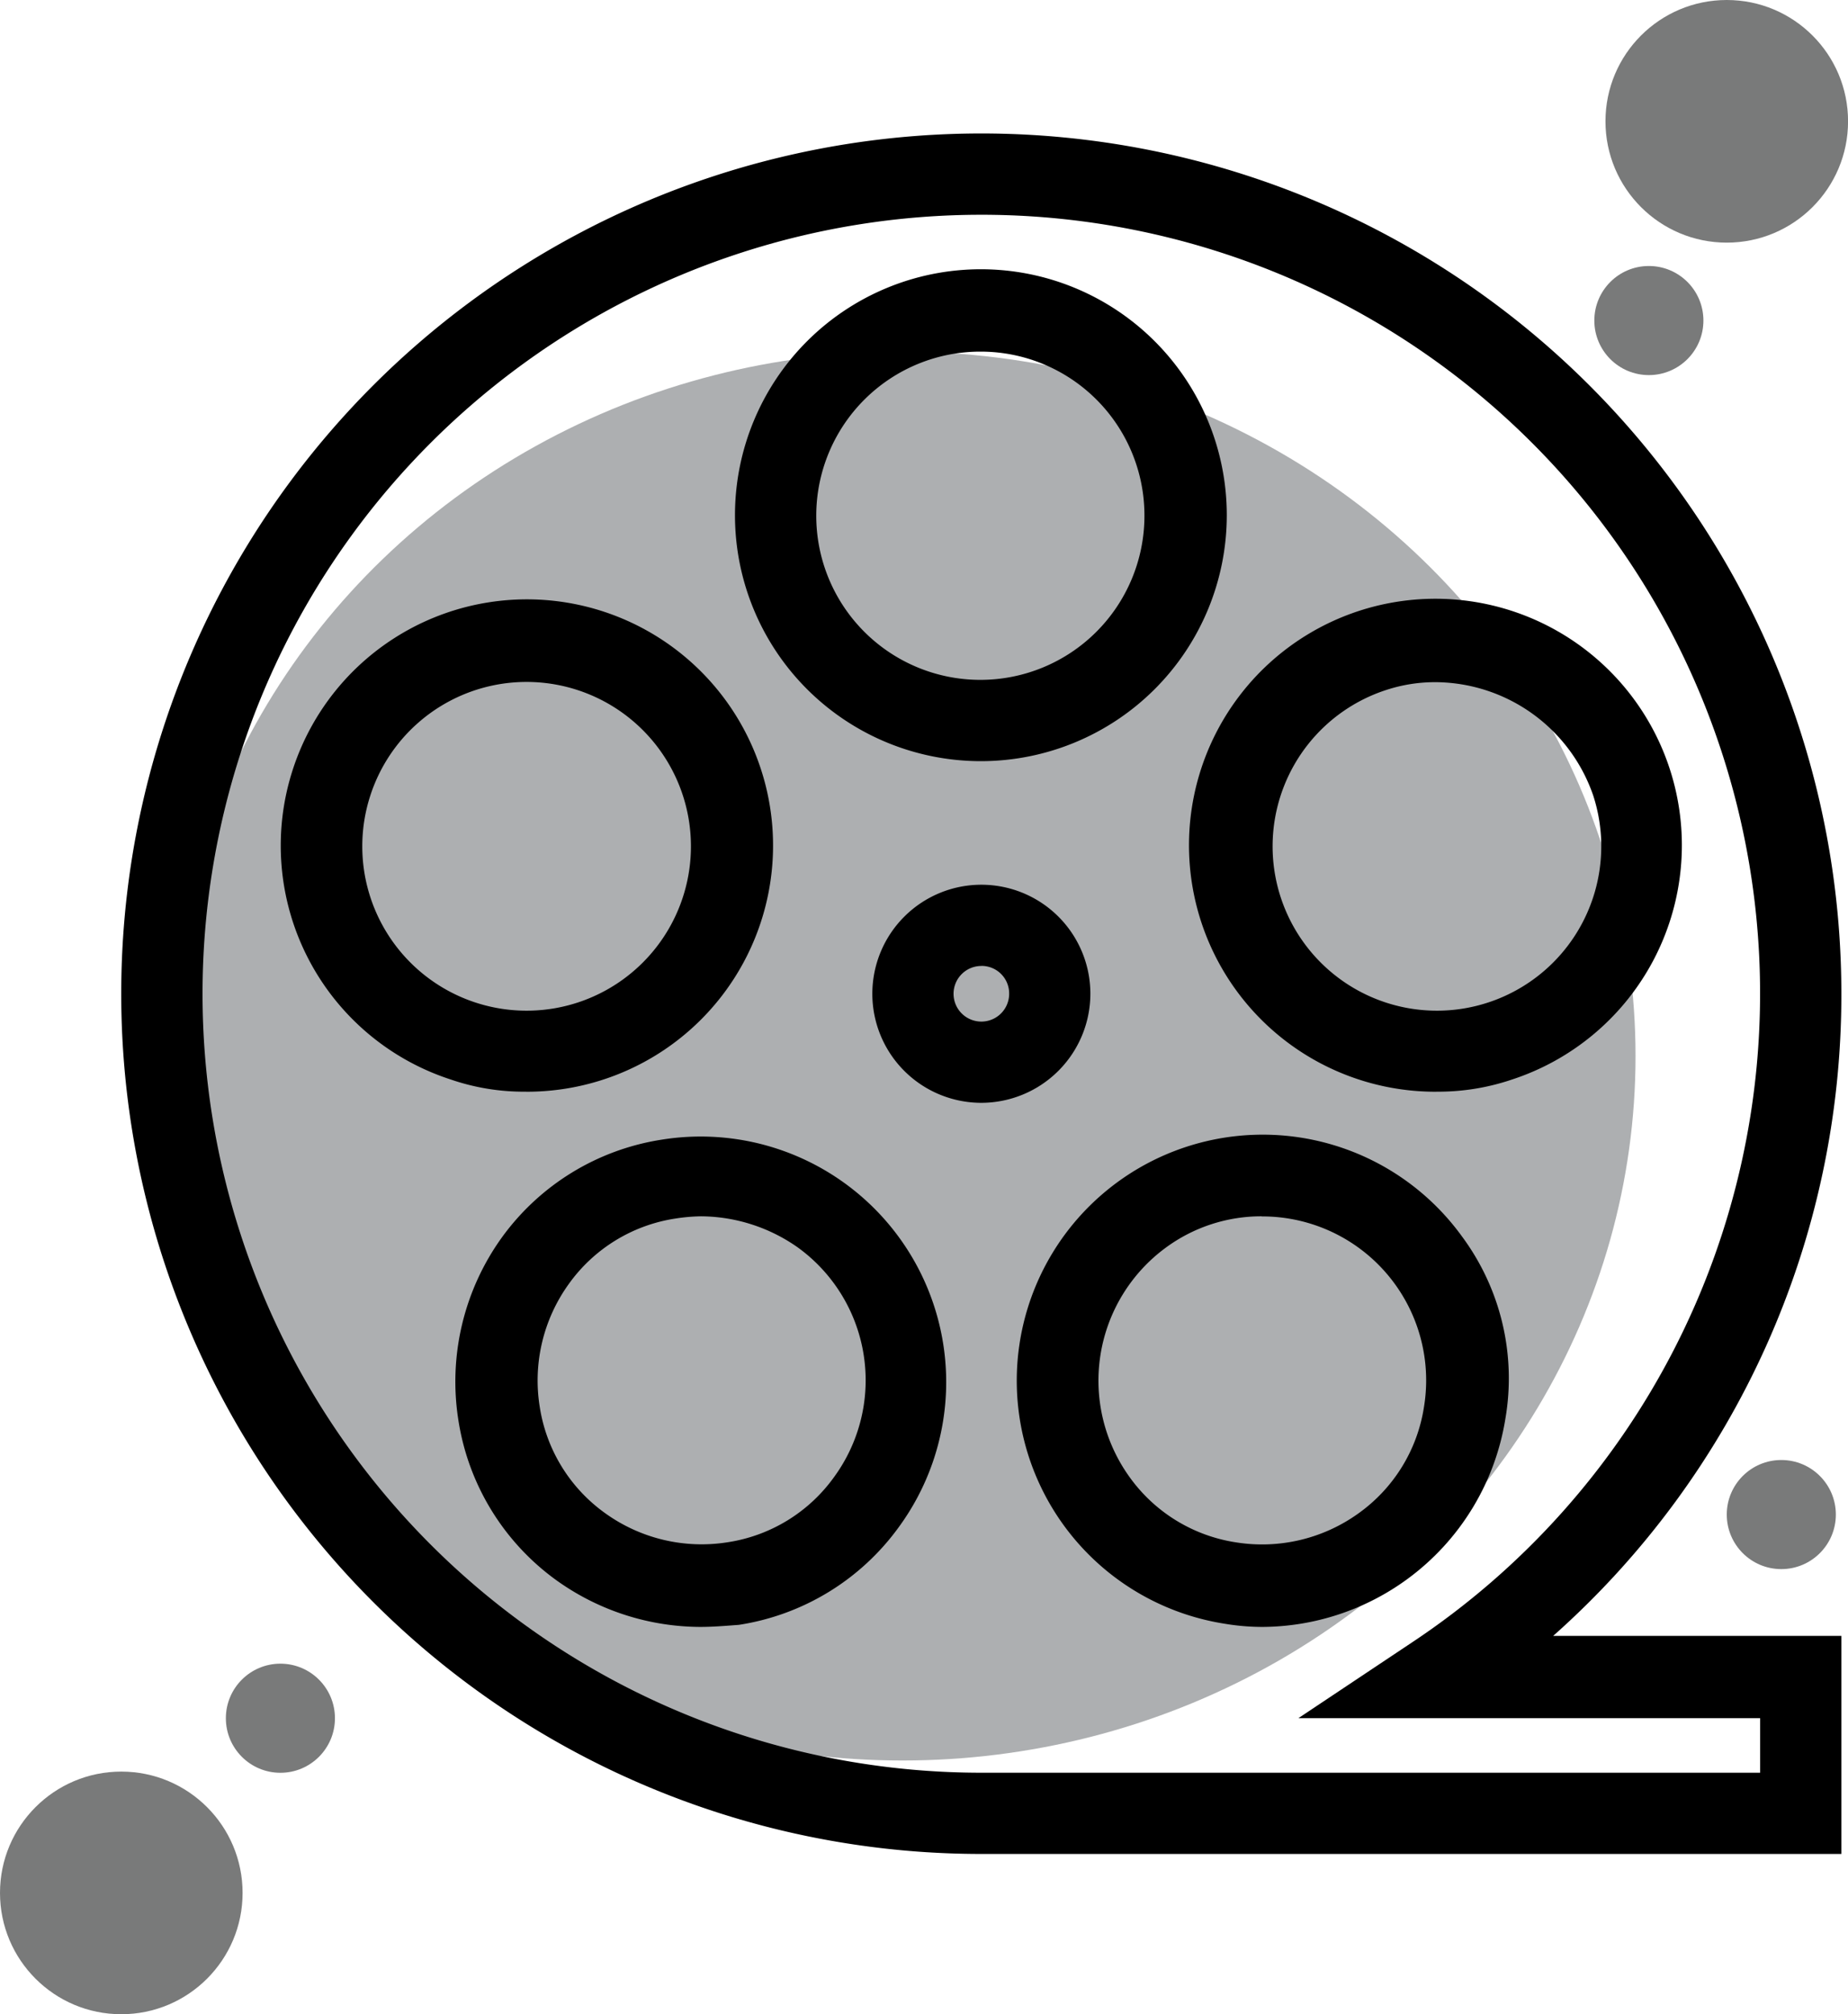 <svg xmlns="http://www.w3.org/2000/svg" width="31.173" height="33.97" viewBox="0 0 31.173 33.97">
  <g id="media" transform="translate(0 0)">
    <ellipse id="Ellipse_57" data-name="Ellipse 57" cx="12.368" cy="11.88" rx="12.368" ry="11.88" transform="translate(2.853 5.931)" fill="#adafb1"/>
    <g id="Group_2467" data-name="Group 2467" transform="translate(2.046 2.252)">
      <path id="Path_3209" data-name="Path 3209" d="M48.715,47.715H34.208A14.508,14.508,0,1,1,48.715,33.208h0a14.451,14.451,0,0,1-4.861,10.829h4.861ZM34.208,20.07a13.137,13.137,0,0,0,0,26.275H47.345v-.92H39.556l1.914-1.276A13.134,13.134,0,0,0,34.208,20.07ZM29.459,43.886a4.189,4.189,0,0,1-2.421-.788,4.1,4.1,0,0,1-1.652-2.7,4.162,4.162,0,0,1,.732-3.078,4.1,4.1,0,0,1,2.7-1.652,4.141,4.141,0,0,1,4,6.531h0a4.1,4.1,0,0,1-2.7,1.652C29.891,43.868,29.684,43.886,29.459,43.886Zm.019-6.925a3.08,3.08,0,0,0-.432.038,2.709,2.709,0,0,0-1.8,1.107,2.784,2.784,0,0,0-.488,2.064,2.709,2.709,0,0,0,1.107,1.8,2.784,2.784,0,0,0,2.064.488,2.709,2.709,0,0,0,1.8-1.107h0a2.765,2.765,0,0,0-.619-3.866A2.865,2.865,0,0,0,29.478,36.961Zm9.478,6.925a3.881,3.881,0,0,1-.657-.056A4.149,4.149,0,1,1,42.315,37.3a4.019,4.019,0,0,1,.732,3.078,4.167,4.167,0,0,1-1.652,2.7h0A4.176,4.176,0,0,1,38.956,43.886Zm-.019-6.925a2.718,2.718,0,0,0-1.614.526,2.782,2.782,0,0,0-.619,3.866,2.709,2.709,0,0,0,1.8,1.107,2.784,2.784,0,0,0,2.064-.488h0a2.709,2.709,0,0,0,1.107-1.8,2.764,2.764,0,0,0-2.74-3.209Zm-4.729-1.914a1.839,1.839,0,1,1,1.839-1.839A1.842,1.842,0,0,1,34.208,35.047Zm0-2.308a.469.469,0,1,0,.469.469A.465.465,0,0,0,34.208,32.738Zm7.676,2.121a4.157,4.157,0,1,1,1.276-.206A3.861,3.861,0,0,1,41.884,34.859Zm0-6.907a2.643,2.643,0,0,0-.845.131h0a2.772,2.772,0,1,0,3.491,1.783A2.83,2.83,0,0,0,41.884,27.953ZM26.531,34.859a3.786,3.786,0,0,1-1.276-.206,4.147,4.147,0,0,1-2.665-5.217h0a4.152,4.152,0,1,1,3.941,5.424ZM23.9,29.867a2.772,2.772,0,1,0,3.491-1.783A2.771,2.771,0,0,0,23.9,29.867Zm10.3-.582a4.148,4.148,0,1,1,4.148-4.148A4.149,4.149,0,0,1,34.208,29.285Zm0-6.907a2.768,2.768,0,1,0,2.759,2.778A2.763,2.763,0,0,0,34.208,22.378Z" transform="translate(-19.7 -18.7)"/>
    </g>
    <circle id="Ellipse_58" data-name="Ellipse 58" cx="2.046" cy="2.046" r="2.046" transform="translate(27.082 0)" fill="#797a7a"/>
    <circle id="Ellipse_59" data-name="Ellipse 59" cx="2.046" cy="2.046" r="2.046" transform="translate(0 29.878)" fill="#797a7a"/>
    <circle id="Ellipse_60" data-name="Ellipse 60" cx="0.92" cy="0.92" r="0.92" transform="translate(26.894 4.486)" fill="#797a7a"/>
    <circle id="Ellipse_61" data-name="Ellipse 61" cx="0.92" cy="0.92" r="0.92" transform="translate(3.81 28.058)" fill="#797a7a"/>
    <circle id="Ellipse_62" data-name="Ellipse 62" cx="0.92" cy="0.92" r="0.92" transform="translate(29.128 24.623)" fill="#797a7a"/>
  </g>
</svg>
